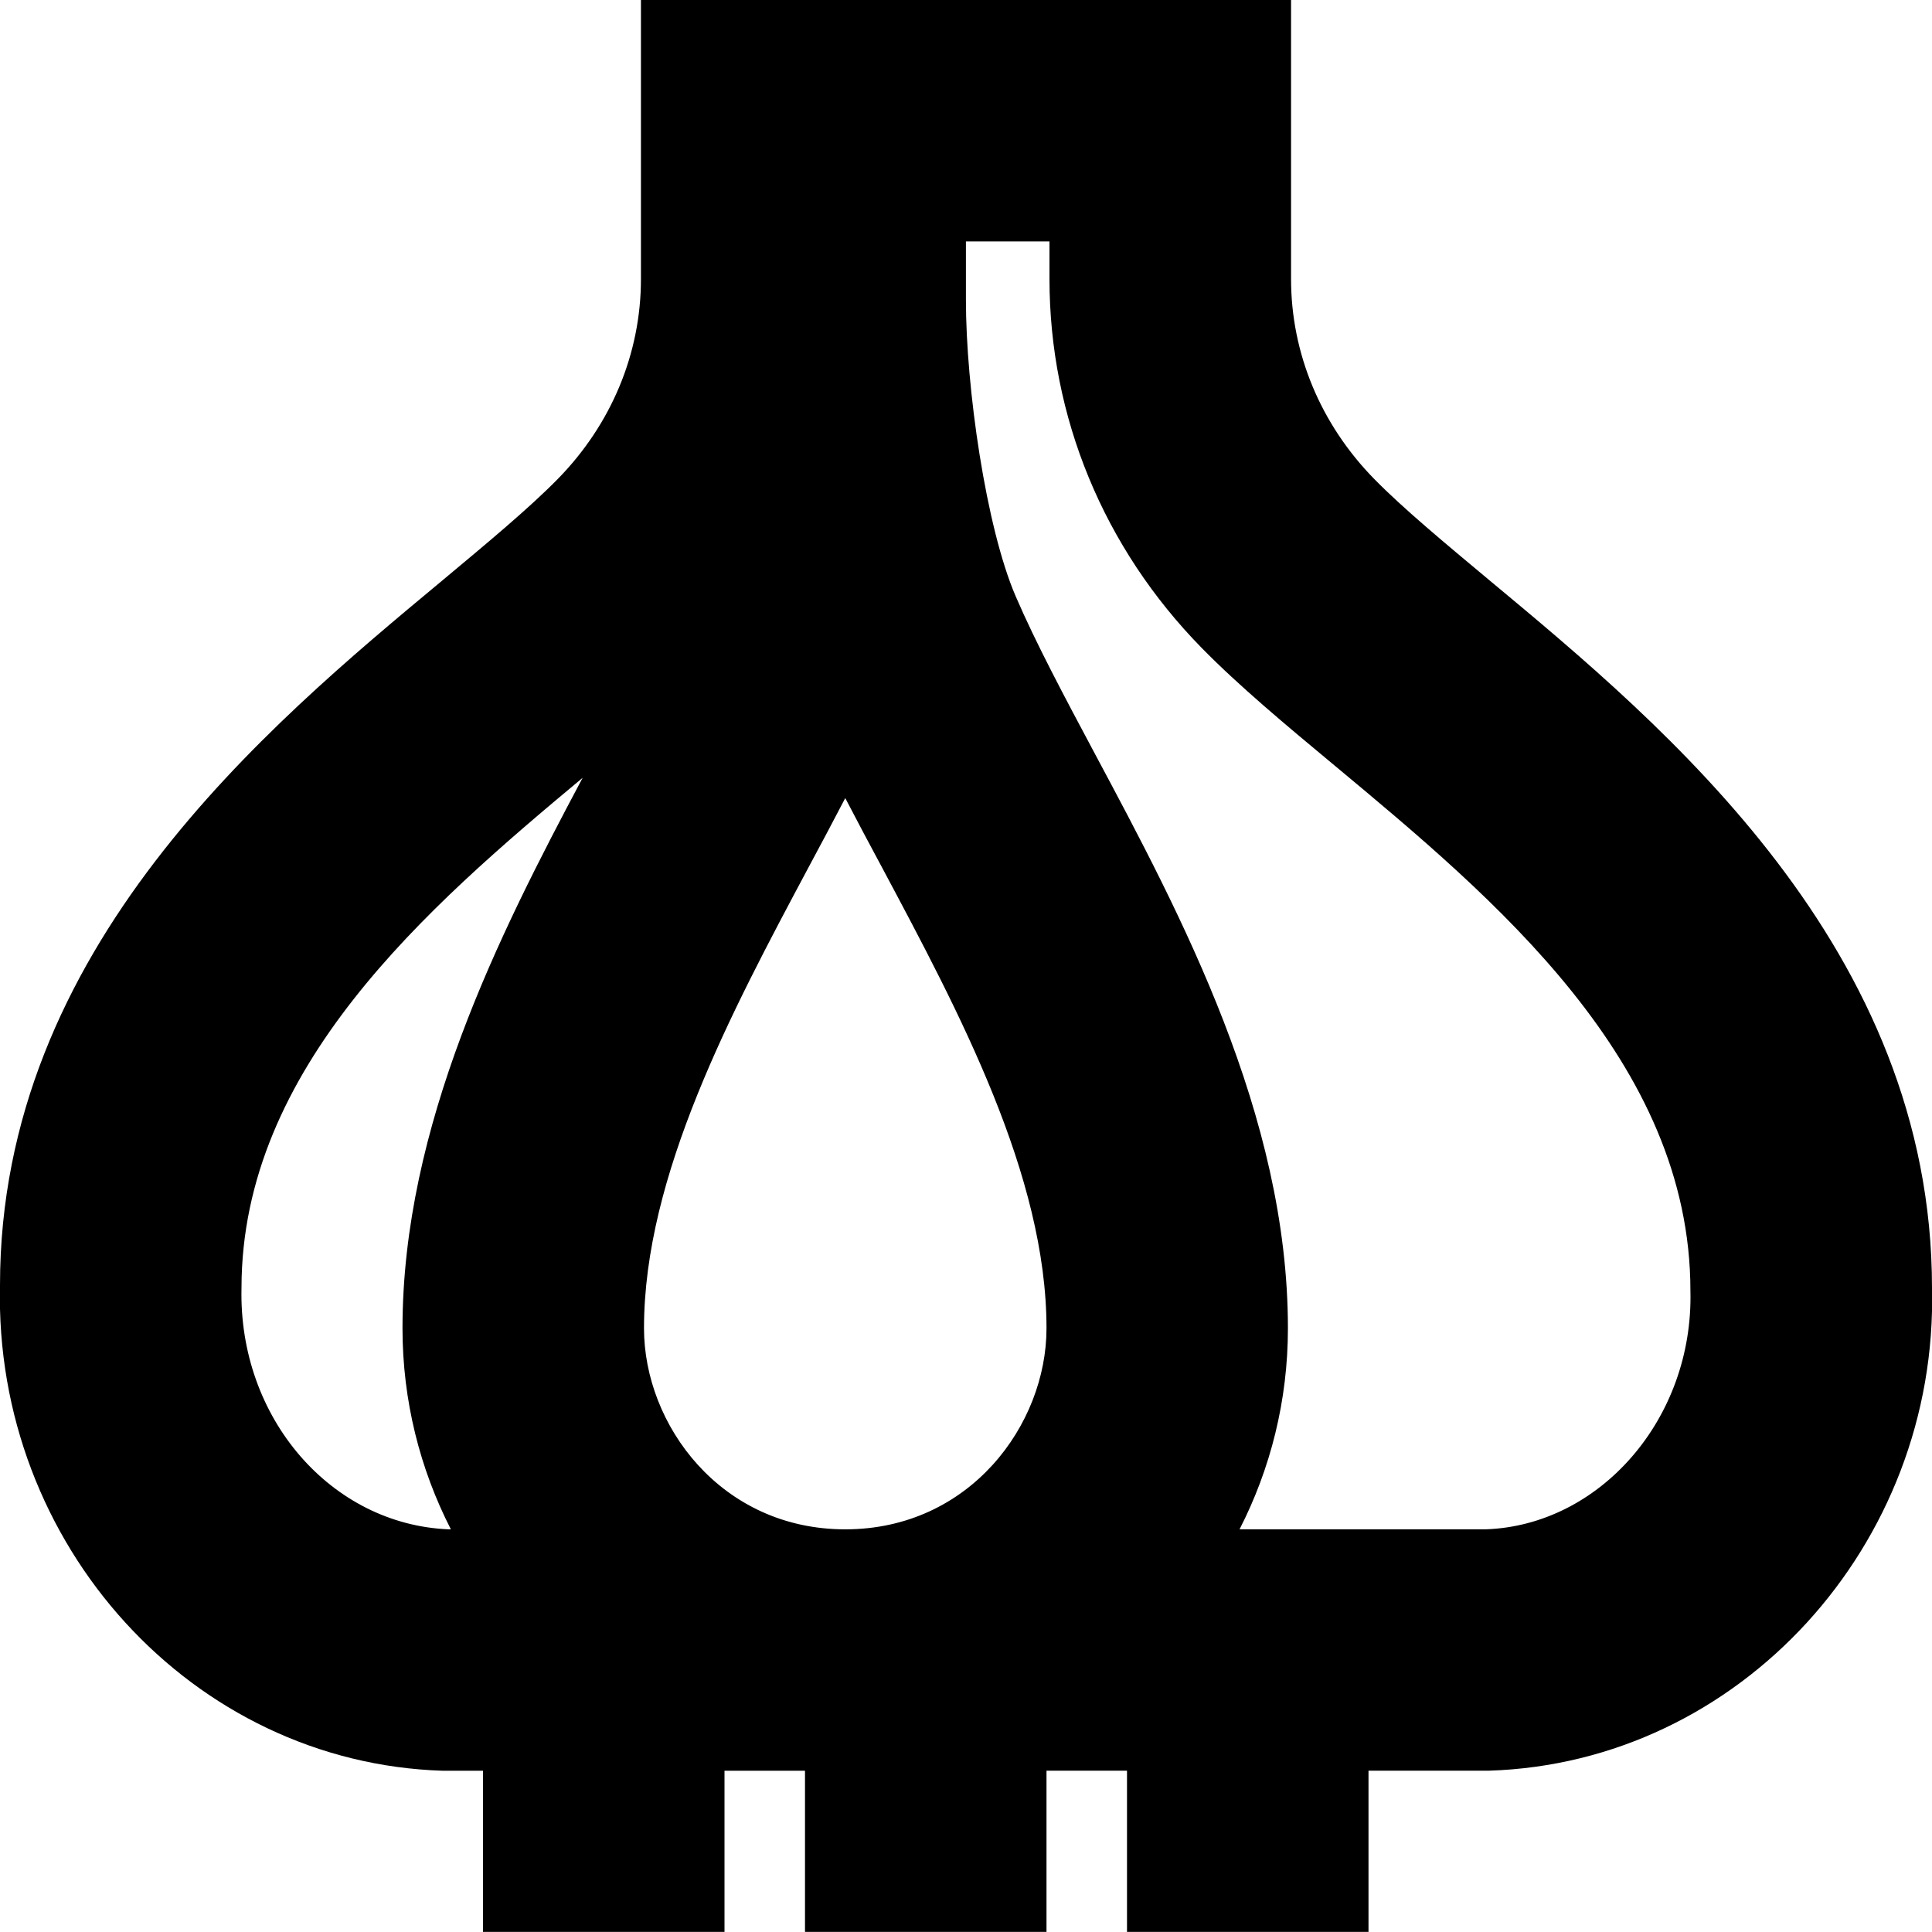 <?xml version="1.0" encoding="UTF-8"?>
<svg xmlns="http://www.w3.org/2000/svg" id="Layer_1" data-name="Layer 1" viewBox="0 0 24 24">
  <path d="m24,16c0-4.219-3.305-6.968-5.491-8.786-.555-.463-1.08-.899-1.438-1.264-.666-.68-1.033-1.562-1.033-2.483V0H7.962v3.467c0,.922-.367,1.804-1.033,2.483-.357.364-.883.801-1.438,1.264C3.305,9.032,0,11.781,0,15.964c-.077,3.229,2.392,5.937,5.503,6.033h.047s.45,0,.45,0v2.002h3v-2.002h1s0,2.002,0,2.002h3v-2.003h1s0,2.003,0,2.003h3v-2.003h1.497c3.111-.097,5.58-2.804,5.503-5.997Zm-19,.5c0,.899.217,1.748.601,2.498h-.025c-1.461-.058-2.614-1.382-2.576-2.998,0-2.732,2.306-4.728,4.238-6.338-1.036,1.946-2.238,4.319-2.238,6.838Zm5.5,2.498c-1.544,0-2.5-1.297-2.5-2.498,0-1.896,1.085-3.928,2.041-5.72.158-.294.312-.583.459-.866.147.283.301.572.459.866.956,1.792,2.041,3.823,2.041,5.72,0,1.201-.956,2.498-2.5,2.498Zm7.95,0h-3.052c.384-.75.601-1.599.601-2.498,0-2.647-1.328-5.135-2.396-7.133-.377-.707-.734-1.375-.986-1.96-.37-.859-.618-2.596-.618-3.679v-.729h1.038v.467c0,1.712.672,3.34,1.891,4.583.465.474,1.046.958,1.662,1.47,1.964,1.635,4.409,3.668,4.409,6.517.039,1.588-1.126,2.917-2.55,2.962Z"/>
</svg>
